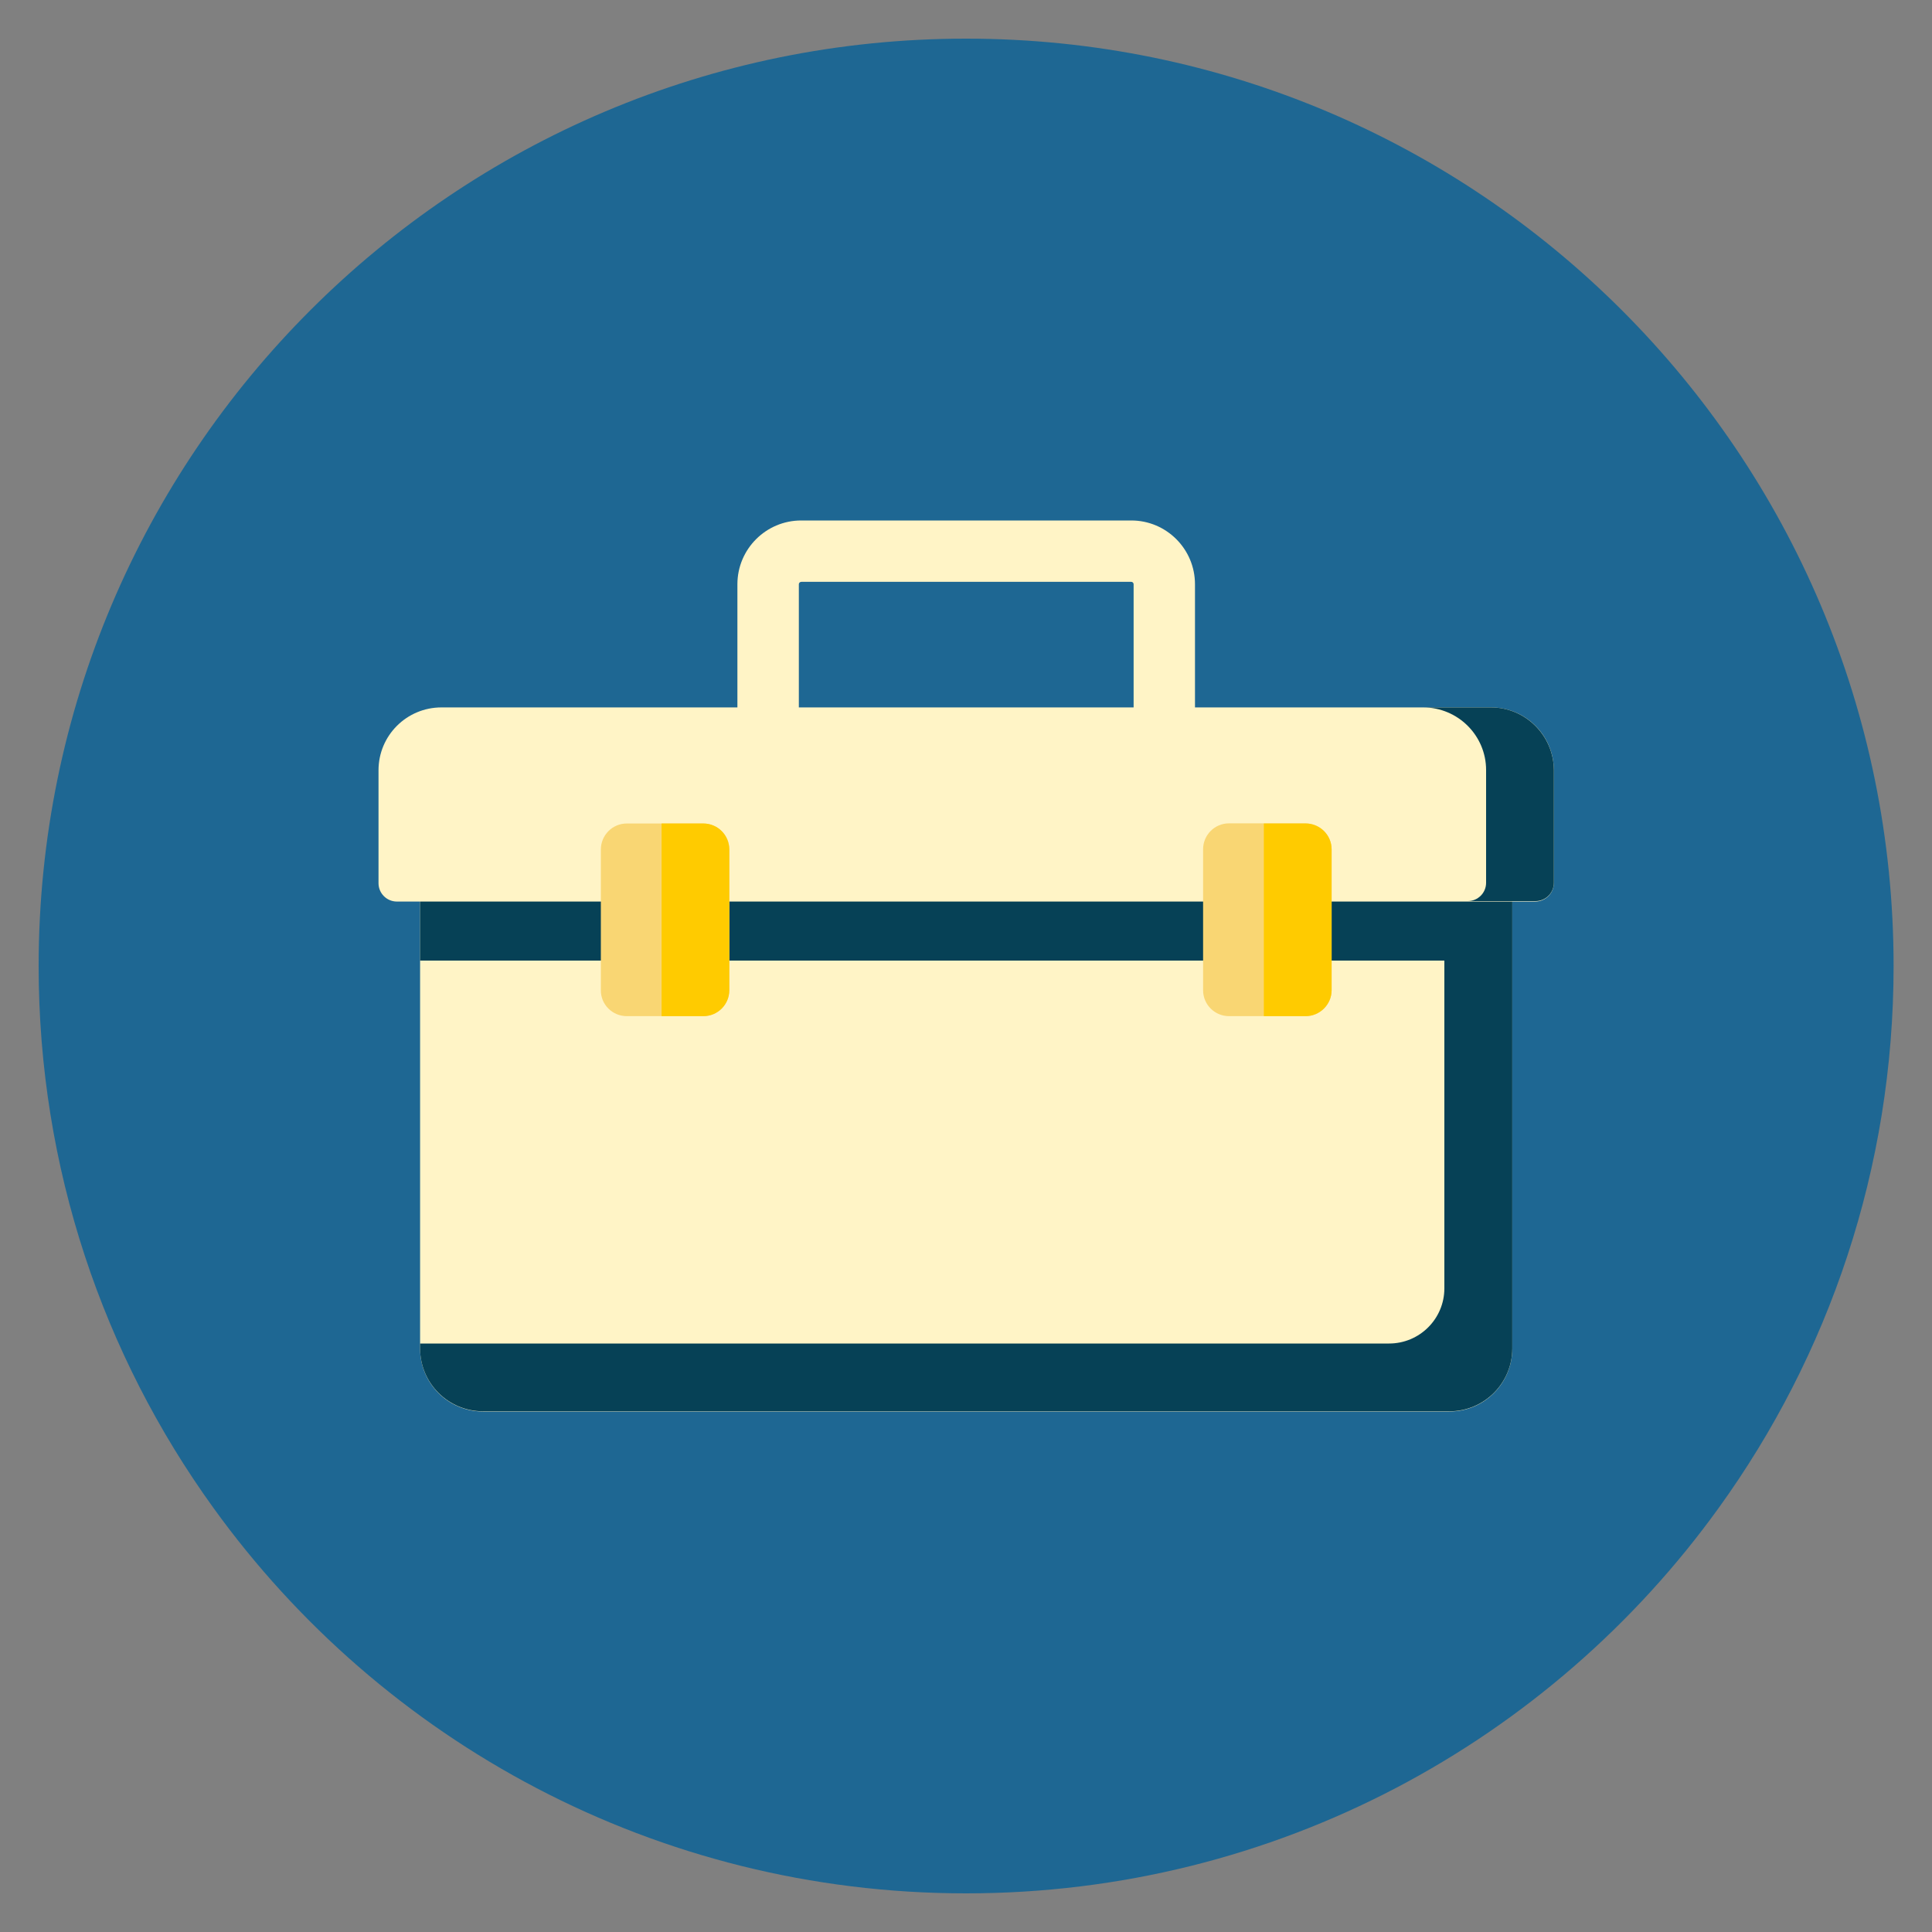 <svg width="25" height="25" viewBox="0 0 25 25" fill="none" xmlns="http://www.w3.org/2000/svg">
<rect x="0" y="0" width="25" height="25" fill="#808080" stroke="none"/>
<path d="M24.503 12.501C24.503 15.118 23.664 17.54 22.241 19.511C20.063 22.534 16.511 24.5 12.501 24.5C8.492 24.5 4.94 22.534 2.761 19.511C1.338 17.54 0.5 15.118 0.5 12.501C0.5 5.872 5.875 0.5 12.501 0.5C19.128 0.5 24.503 5.872 24.503 12.501Z" fill="#1E6793"/>
<path d="M18.756 18.265H6.25C5.8 18.265 5.436 17.901 5.436 17.451V11.28H19.569V17.451C19.569 17.901 19.205 18.265 18.756 18.265Z" fill="#FFF4C6"/>
<path d="M18.69 11.277V16.671C18.69 17.065 18.37 17.385 17.975 17.385H5.436V17.449C5.436 17.898 5.8 18.262 6.25 18.262H18.756C19.205 18.262 19.569 17.898 19.569 17.449V11.277H18.69Z" fill="#064156"/>
<path d="M18.692 11.28H5.436V12.43H18.692V11.28Z" fill="#064156"/>
<path d="M10.337 9.336V7.56C10.337 7.543 10.351 7.529 10.37 7.529H14.639C14.655 7.529 14.669 7.543 14.669 7.56V9.338L15.463 9.33V7.56C15.463 7.105 15.094 6.735 14.639 6.735H10.367C9.912 6.735 9.542 7.105 9.542 7.56V9.338H10.337V9.336Z" fill="#FFF4C6"/>
<path d="M19.867 11.666H5.136C5.003 11.666 4.898 11.558 4.898 11.429V9.967C4.898 9.518 5.262 9.154 5.712 9.154H19.294C19.743 9.154 20.107 9.518 20.107 9.967V11.426C20.107 11.558 19.999 11.666 19.867 11.666Z" fill="#FFF4C6"/>
<path d="M19.293 9.154H18.416C18.866 9.154 19.23 9.518 19.23 9.964V11.423C19.23 11.556 19.122 11.66 18.993 11.66H19.87C20.002 11.66 20.107 11.553 20.107 11.423V9.964C20.104 9.518 19.74 9.154 19.293 9.154Z" fill="#064156"/>
<path d="M9.101 13.149H8.111C7.926 13.149 7.775 13.001 7.775 12.816V10.993C7.775 10.808 7.924 10.656 8.111 10.656H9.101C9.286 10.656 9.438 10.805 9.438 10.993V12.816C9.435 12.998 9.286 13.149 9.101 13.149Z" fill="#F9D673"/>
<path d="M16.894 13.149H15.904C15.72 13.149 15.568 13.001 15.568 12.813V10.99C15.568 10.805 15.717 10.654 15.904 10.654H16.894C17.079 10.654 17.231 10.805 17.231 10.99V12.813C17.231 12.998 17.079 13.149 16.894 13.149Z" fill="#F9D673"/>
<path d="M16.894 10.656H16.354V13.149H16.894C17.079 13.149 17.231 12.998 17.231 12.813V10.99C17.231 10.805 17.079 10.656 16.894 10.656Z" fill="#FFCB00"/>
<path d="M9.101 10.656H8.561V13.149H9.101C9.286 13.149 9.437 13.001 9.437 12.813V10.99C9.435 10.805 9.286 10.656 9.101 10.656Z" fill="#FFCB00"/>
</svg>
